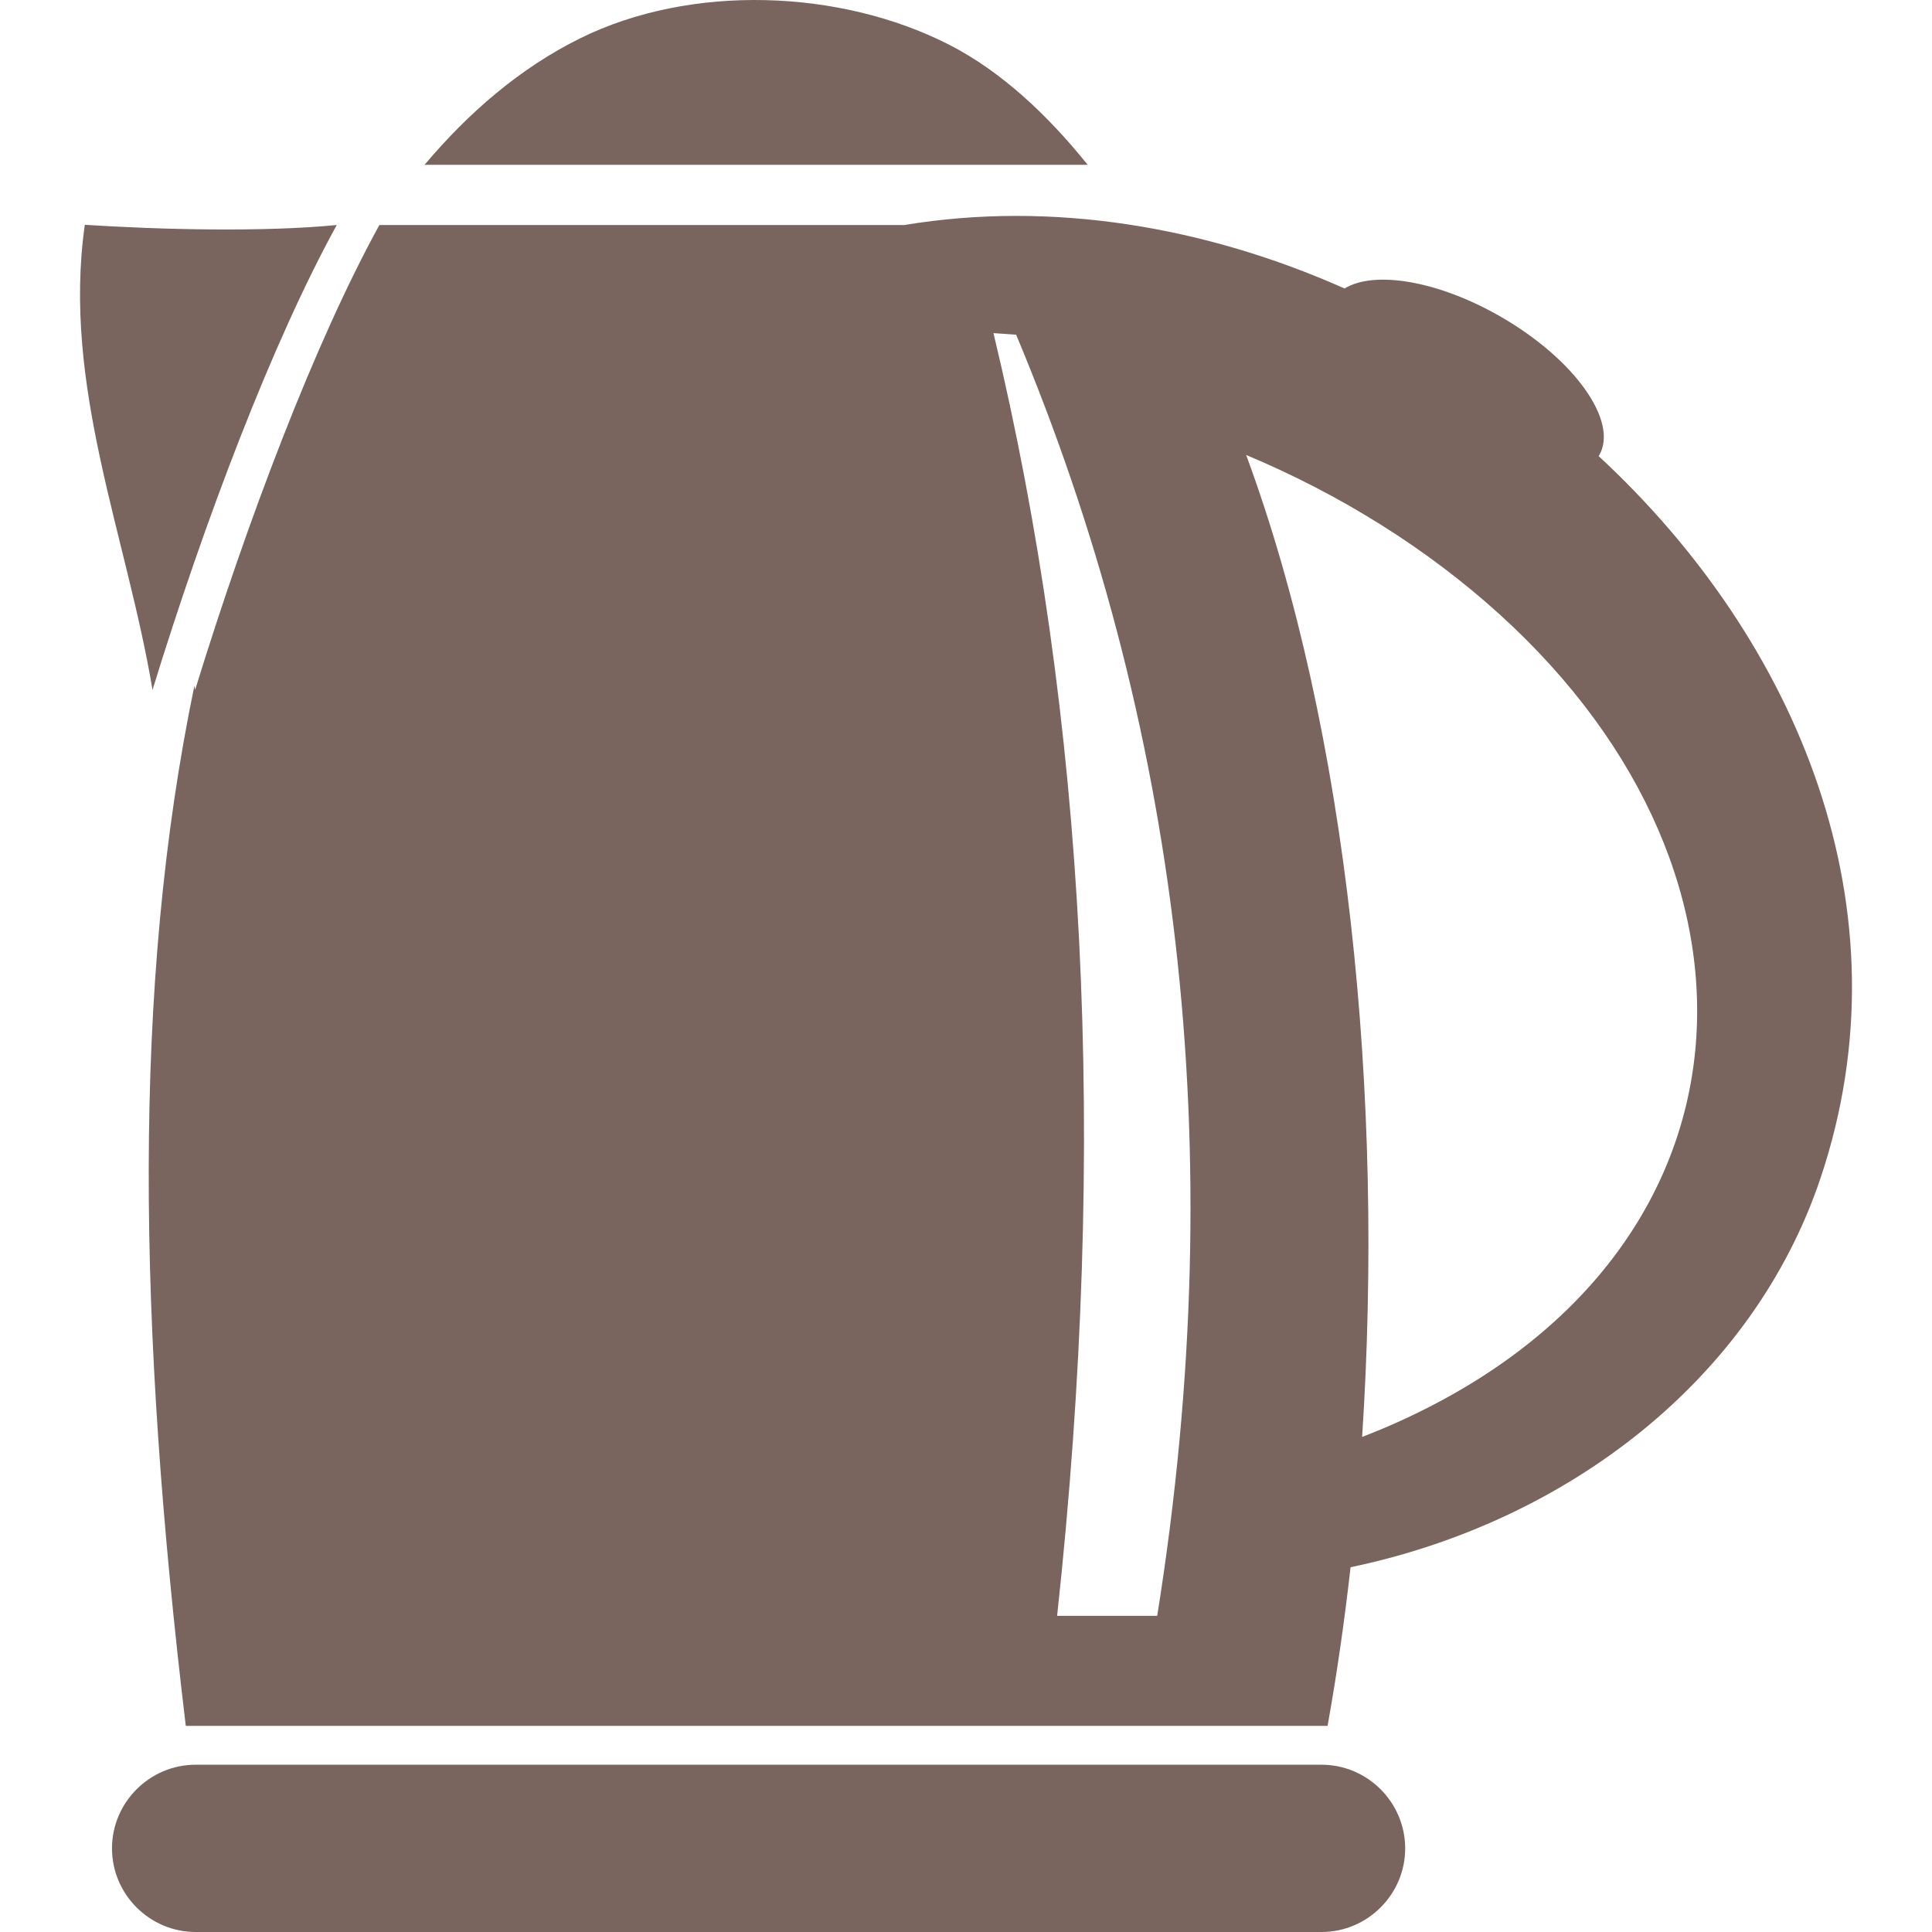 <svg xmlns="http://www.w3.org/2000/svg" shape-rendering="geometricPrecision" text-rendering="geometricPrecision"
    image-rendering="optimizeQuality" fill-rule="evenodd" clip-rule="evenodd" viewBox="0 0 470 512.45" width="50px"
    height="50px" fill="#79655E">
    <path
        d="M330.91 457.77H28.05c-12.69-106.05-14.27-196.13 2.29-275.89l.19 1.11c13.74-44.62 31.73-92.13 48.87-123.3h139.21c39.22-6.5 79.9.42 116.81 16.83 7.92-4.86 24.88-2.06 41.49 7.53 19.56 11.29 31.22 27.73 26.04 36.71l-.14.22c53.03 49.13 82.71 120.48 58.84 191.53-17.95 53.43-67.19 91.2-124.65 103.19-1.62 14.39-3.65 28.46-6.09 42.07zM248.3 88.78l-6.01-.42c24.42 101.78 30.52 214.44 16.88 340.23h26.55c19.99-125.15 5.4-237.64-37.42-339.81zM68.1 59.68c-17.14 31.17-35.14 78.68-48.87 123.31C12.4 142.1-4.78 102.34 1.27 59.63c20.07 1.29 47.56 1.96 66.83.05zm241.21 61c27.14 73.5 36.64 170.71 30.76 260.46 3.05-1.18 6.06-2.42 9-3.74 96.98-43.35 105.08-144.15 27.33-214.57-18.99-17.2-41.99-31.65-67.09-42.15zM30.67 468.08H329.3c12.21 0 22.19 9.99 22.19 22.19 0 12.2-9.98 22.18-22.19 22.18H30.67c-12.2 0-22.19-9.98-22.19-22.18s9.99-22.19 22.19-22.19zM91.38 43.72c11.57-13.72 25.17-25.59 41.28-33.56 29.31-14.49 68.93-13.09 97.88 1.71 13.92 7.12 26.21 18.74 36.74 31.85H91.38z" />
</svg>